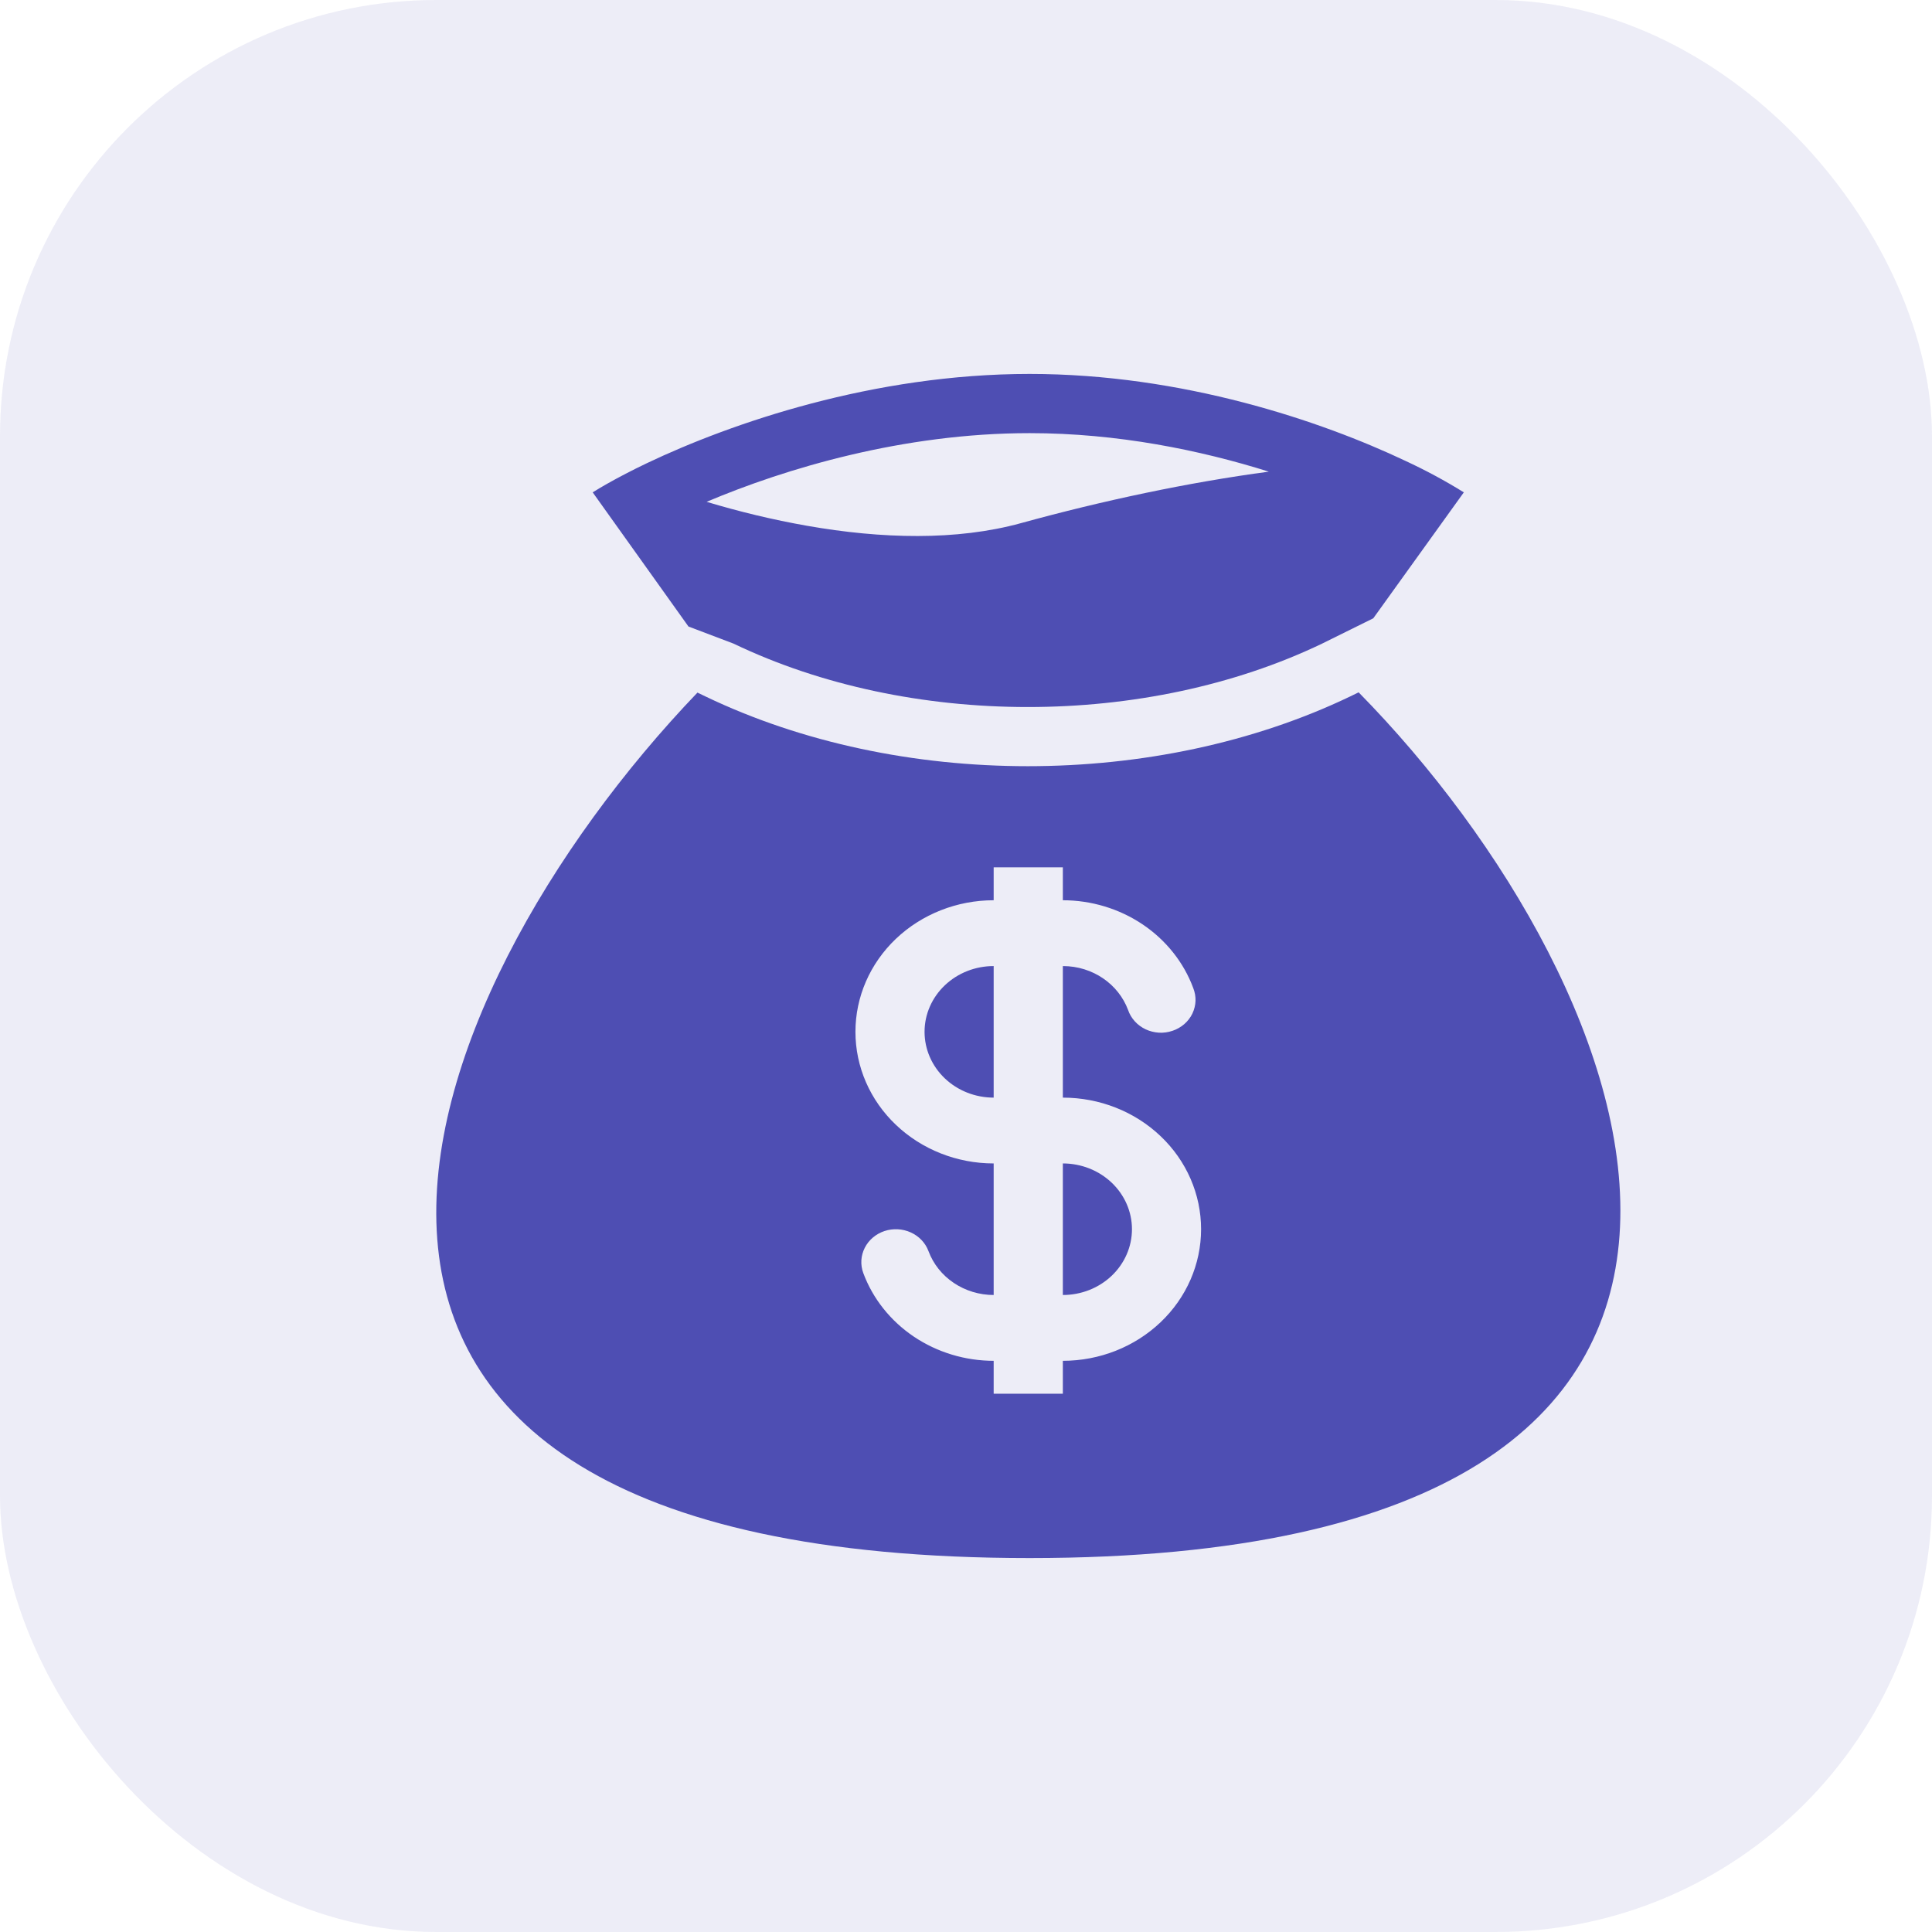 <svg width="31" height="31" viewBox="0 0 31 31" fill="none" xmlns="http://www.w3.org/2000/svg">
<rect width="31" height="31" rx="7" fill="#4E4EB3" fill-opacity="0.1"/>
<path fill-rule="evenodd" clip-rule="evenodd" d="M16.521 6C14.016 6 11.733 6.788 10.382 7.431C10.26 7.489 10.146 7.546 10.04 7.601C9.831 7.71 9.652 7.811 9.51 7.9L11.047 10.053L11.77 10.327C14.597 11.684 18.387 11.684 21.214 10.327L22.035 9.921L23.488 7.9C23.187 7.713 22.874 7.545 22.551 7.395C21.207 6.758 18.979 6 16.521 6ZM12.947 8.436C12.403 8.34 11.866 8.211 11.338 8.052C12.604 7.517 14.489 6.95 16.521 6.95C17.928 6.95 19.258 7.222 20.359 7.568C19.069 7.74 17.693 8.033 16.382 8.394C15.35 8.678 14.145 8.647 12.947 8.436ZM21.8 11.109L21.664 11.175C18.554 12.667 14.43 12.667 11.32 11.175L11.191 11.113C6.52 15.99 2.953 25 16.521 25C30.088 25 26.435 15.822 21.8 11.109ZM15.944 15.501C15.65 15.501 15.368 15.612 15.16 15.81C14.952 16.008 14.835 16.276 14.835 16.556C14.835 16.836 14.952 17.105 15.16 17.303C15.368 17.501 15.65 17.612 15.944 17.612V15.501ZM17.054 14.445V13.917H15.944V14.445C15.356 14.445 14.792 14.668 14.376 15.063C13.959 15.46 13.726 15.996 13.726 16.556C13.726 17.116 13.959 17.653 14.376 18.049C14.792 18.445 15.356 18.668 15.944 18.668V20.779C15.715 20.779 15.491 20.711 15.304 20.585C15.116 20.459 14.975 20.281 14.898 20.075C14.849 19.943 14.747 19.835 14.614 19.775C14.482 19.715 14.329 19.707 14.191 19.753C14.052 19.8 13.938 19.897 13.875 20.023C13.811 20.15 13.803 20.295 13.852 20.427C14.005 20.839 14.289 21.195 14.663 21.447C15.038 21.699 15.486 21.835 15.944 21.835V22.363H17.054V21.835C17.642 21.835 18.206 21.612 18.622 21.216C19.039 20.82 19.272 20.283 19.272 19.723C19.272 19.163 19.039 18.626 18.622 18.23C18.206 17.834 17.642 17.612 17.054 17.612V15.501C17.536 15.501 17.947 15.794 18.1 16.204C18.123 16.272 18.16 16.334 18.208 16.387C18.256 16.441 18.316 16.484 18.382 16.516C18.449 16.547 18.521 16.565 18.595 16.57C18.669 16.574 18.743 16.564 18.813 16.54C18.883 16.517 18.947 16.48 19.002 16.433C19.057 16.385 19.101 16.328 19.132 16.264C19.163 16.199 19.18 16.13 19.183 16.059C19.185 15.989 19.172 15.919 19.146 15.853C18.993 15.441 18.709 15.085 18.335 14.833C17.96 14.581 17.512 14.445 17.054 14.445ZM17.054 18.668V20.779C17.348 20.779 17.63 20.668 17.838 20.47C18.046 20.272 18.163 20.003 18.163 19.723C18.163 19.443 18.046 19.175 17.838 18.977C17.63 18.779 17.348 18.668 17.054 18.668Z" fill="#4E4EB3"/>
</svg>
